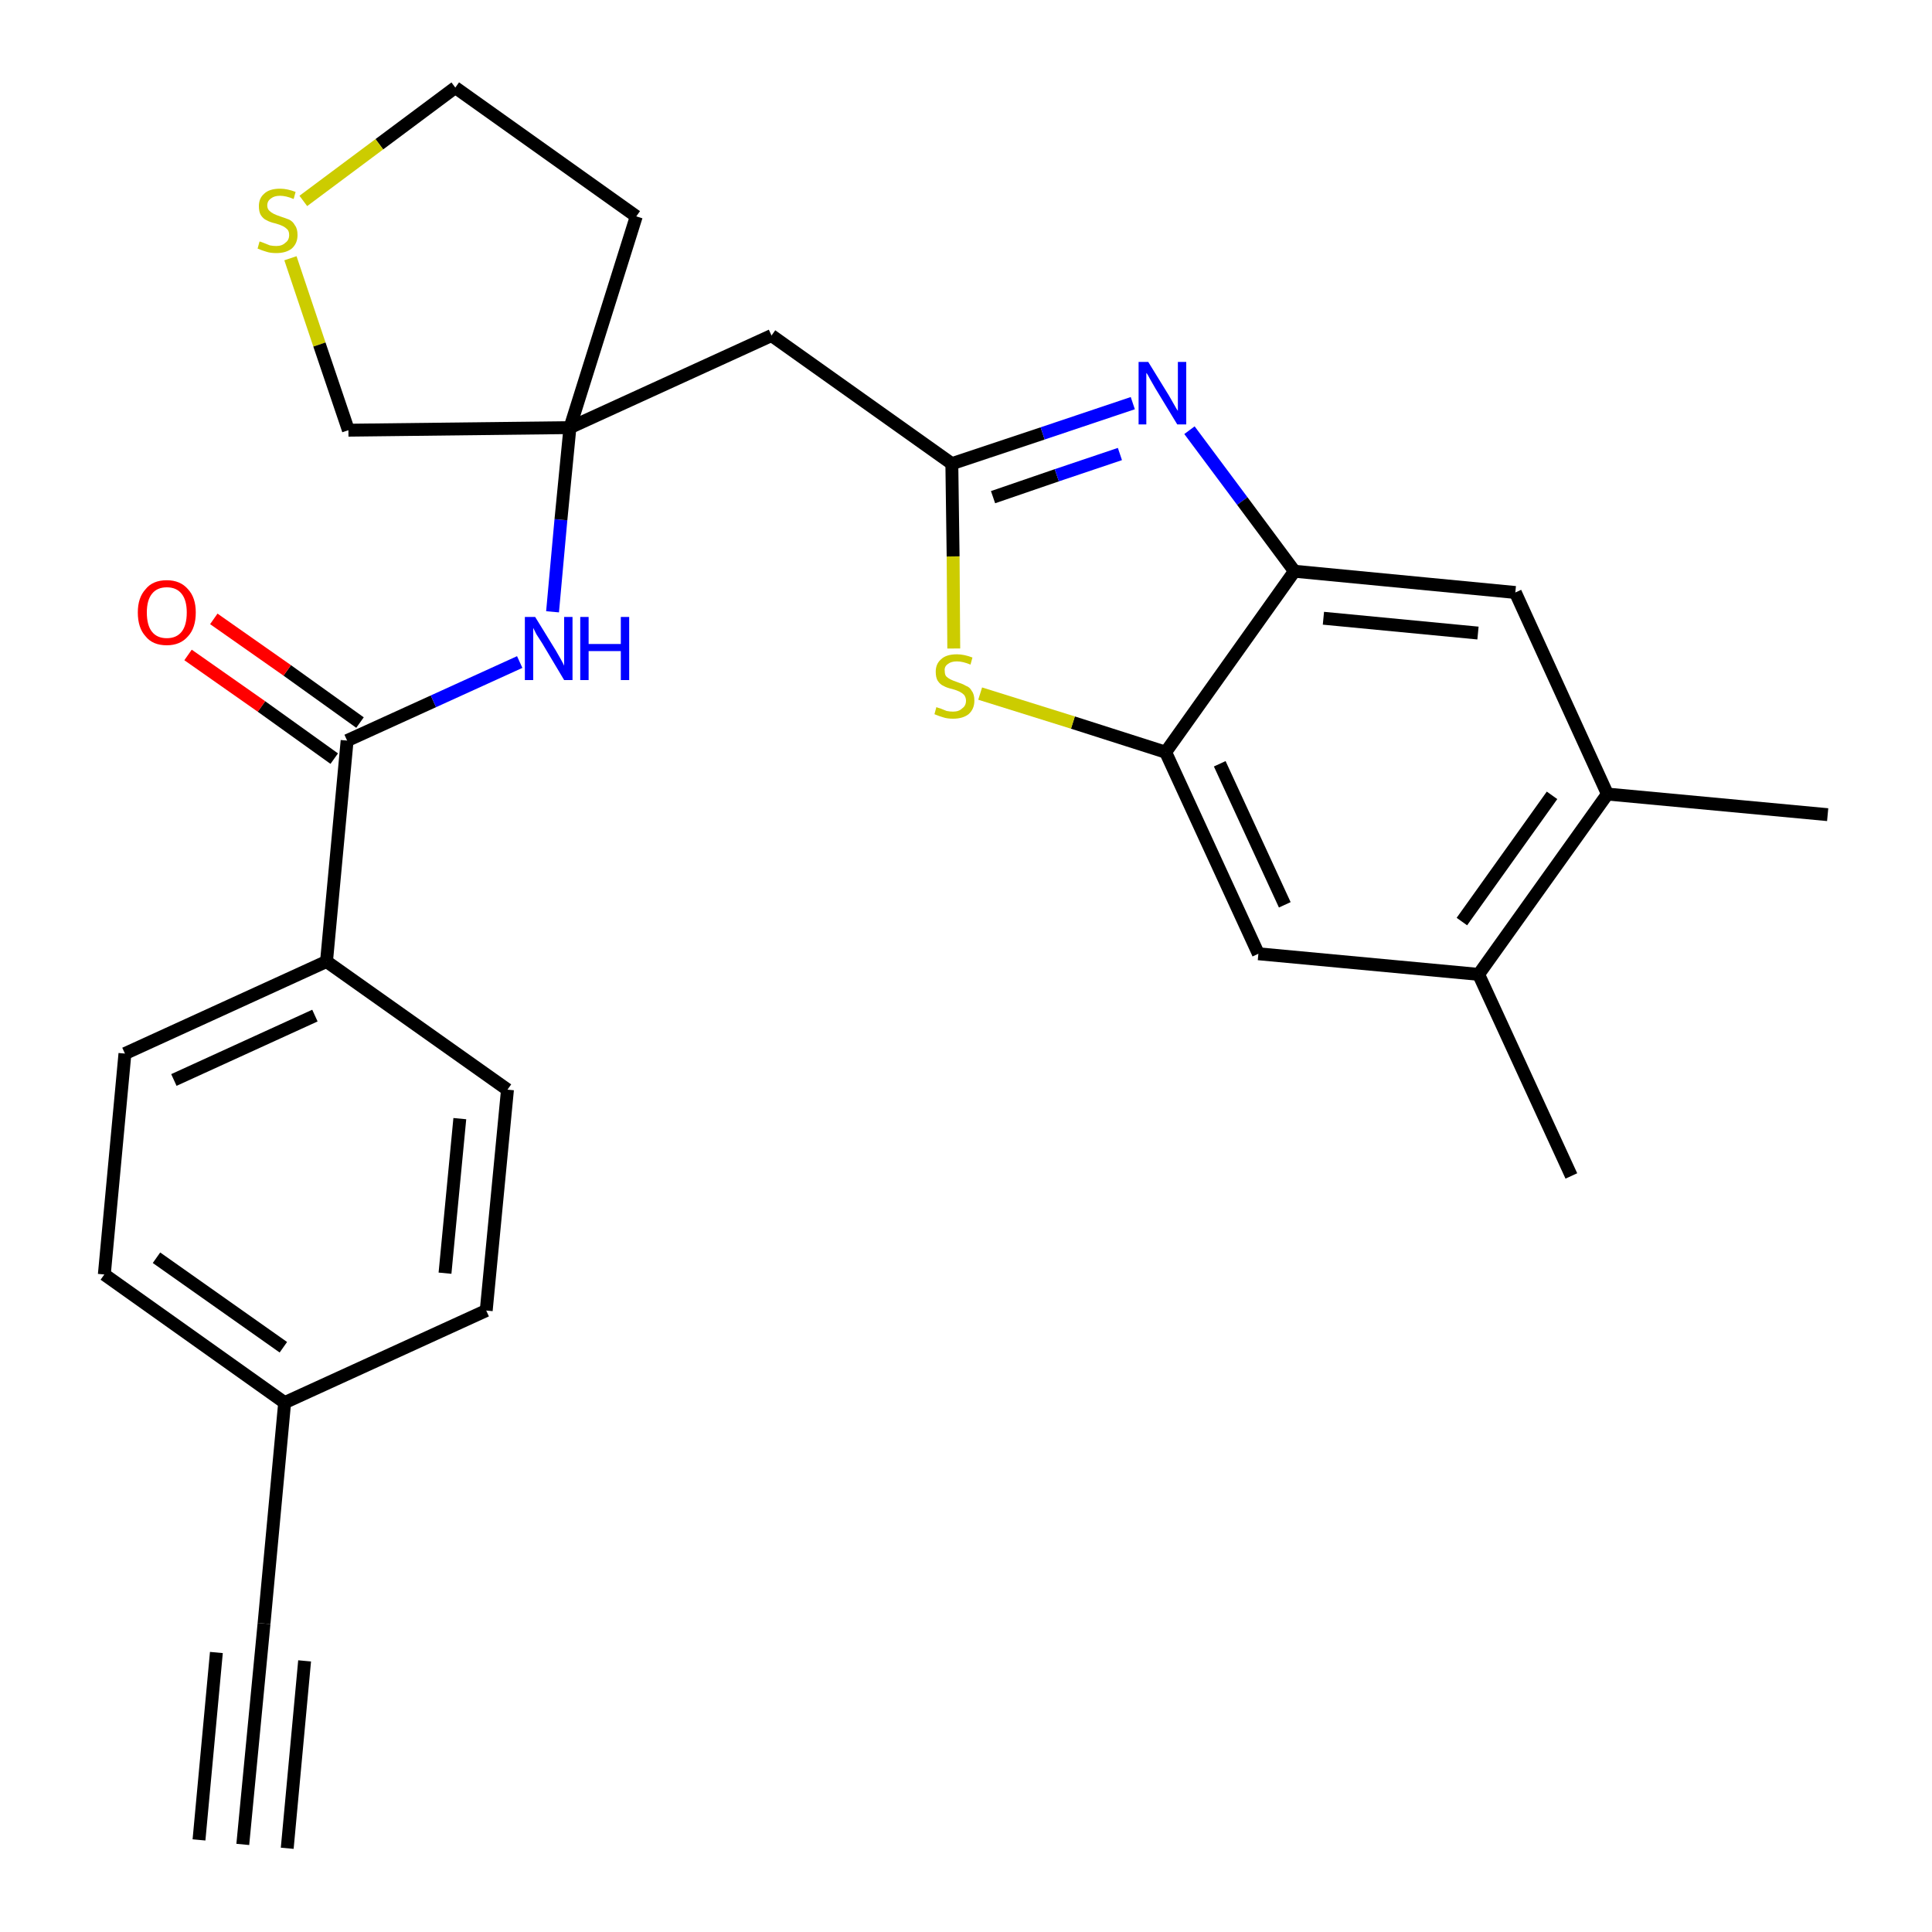 <?xml version='1.0' encoding='iso-8859-1'?>
<svg version='1.1' baseProfile='full'
              xmlns='http://www.w3.org/2000/svg'
                      xmlns:rdkit='http://www.rdkit.org/xml'
                      xmlns:xlink='http://www.w3.org/1999/xlink'
                  xml:space='preserve'
width='300px' height='300px' viewBox='0 0 300 300'>
<!-- END OF HEADER -->
<path class='bond-0 atom-0 atom-1' d='M 37.7,286.4 L 41.0,252.1' style='fill:none;fill-rule:evenodd;stroke:#000000;stroke-width:2.0px;stroke-linecap:butt;stroke-linejoin:miter;stroke-opacity:1' />
<path class='bond-0 atom-0 atom-1' d='M 44.6,287.0 L 47.3,257.9' style='fill:none;fill-rule:evenodd;stroke:#000000;stroke-width:2.0px;stroke-linecap:butt;stroke-linejoin:miter;stroke-opacity:1' />
<path class='bond-0 atom-0 atom-1' d='M 30.9,285.7 L 33.6,256.6' style='fill:none;fill-rule:evenodd;stroke:#000000;stroke-width:2.0px;stroke-linecap:butt;stroke-linejoin:miter;stroke-opacity:1' />
<path class='bond-1 atom-1 atom-2' d='M 41.0,252.1 L 44.2,217.8' style='fill:none;fill-rule:evenodd;stroke:#000000;stroke-width:2.0px;stroke-linecap:butt;stroke-linejoin:miter;stroke-opacity:1' />
<path class='bond-2 atom-2 atom-3' d='M 44.2,217.8 L 16.2,197.9' style='fill:none;fill-rule:evenodd;stroke:#000000;stroke-width:2.0px;stroke-linecap:butt;stroke-linejoin:miter;stroke-opacity:1' />
<path class='bond-2 atom-2 atom-3' d='M 44.0,209.2 L 24.3,195.3' style='fill:none;fill-rule:evenodd;stroke:#000000;stroke-width:2.0px;stroke-linecap:butt;stroke-linejoin:miter;stroke-opacity:1' />
<path class='bond-27 atom-27 atom-2' d='M 75.5,203.5 L 44.2,217.8' style='fill:none;fill-rule:evenodd;stroke:#000000;stroke-width:2.0px;stroke-linecap:butt;stroke-linejoin:miter;stroke-opacity:1' />
<path class='bond-3 atom-3 atom-4' d='M 16.2,197.9 L 19.4,163.6' style='fill:none;fill-rule:evenodd;stroke:#000000;stroke-width:2.0px;stroke-linecap:butt;stroke-linejoin:miter;stroke-opacity:1' />
<path class='bond-4 atom-4 atom-5' d='M 19.4,163.6 L 50.7,149.3' style='fill:none;fill-rule:evenodd;stroke:#000000;stroke-width:2.0px;stroke-linecap:butt;stroke-linejoin:miter;stroke-opacity:1' />
<path class='bond-4 atom-4 atom-5' d='M 27.0,167.7 L 48.9,157.7' style='fill:none;fill-rule:evenodd;stroke:#000000;stroke-width:2.0px;stroke-linecap:butt;stroke-linejoin:miter;stroke-opacity:1' />
<path class='bond-5 atom-5 atom-6' d='M 50.7,149.3 L 53.9,115.0' style='fill:none;fill-rule:evenodd;stroke:#000000;stroke-width:2.0px;stroke-linecap:butt;stroke-linejoin:miter;stroke-opacity:1' />
<path class='bond-25 atom-5 atom-26' d='M 50.7,149.3 L 78.8,169.2' style='fill:none;fill-rule:evenodd;stroke:#000000;stroke-width:2.0px;stroke-linecap:butt;stroke-linejoin:miter;stroke-opacity:1' />
<path class='bond-6 atom-6 atom-7' d='M 55.9,112.2 L 44.6,104.1' style='fill:none;fill-rule:evenodd;stroke:#000000;stroke-width:2.0px;stroke-linecap:butt;stroke-linejoin:miter;stroke-opacity:1' />
<path class='bond-6 atom-6 atom-7' d='M 44.6,104.1 L 33.2,96.1' style='fill:none;fill-rule:evenodd;stroke:#FF0000;stroke-width:2.0px;stroke-linecap:butt;stroke-linejoin:miter;stroke-opacity:1' />
<path class='bond-6 atom-6 atom-7' d='M 51.9,117.8 L 40.6,109.7' style='fill:none;fill-rule:evenodd;stroke:#000000;stroke-width:2.0px;stroke-linecap:butt;stroke-linejoin:miter;stroke-opacity:1' />
<path class='bond-6 atom-6 atom-7' d='M 40.6,109.7 L 29.2,101.7' style='fill:none;fill-rule:evenodd;stroke:#FF0000;stroke-width:2.0px;stroke-linecap:butt;stroke-linejoin:miter;stroke-opacity:1' />
<path class='bond-7 atom-6 atom-8' d='M 53.9,115.0 L 67.3,108.9' style='fill:none;fill-rule:evenodd;stroke:#000000;stroke-width:2.0px;stroke-linecap:butt;stroke-linejoin:miter;stroke-opacity:1' />
<path class='bond-7 atom-6 atom-8' d='M 67.3,108.9 L 80.7,102.8' style='fill:none;fill-rule:evenodd;stroke:#0000FF;stroke-width:2.0px;stroke-linecap:butt;stroke-linejoin:miter;stroke-opacity:1' />
<path class='bond-8 atom-8 atom-9' d='M 85.8,95.0 L 87.1,80.7' style='fill:none;fill-rule:evenodd;stroke:#0000FF;stroke-width:2.0px;stroke-linecap:butt;stroke-linejoin:miter;stroke-opacity:1' />
<path class='bond-8 atom-8 atom-9' d='M 87.1,80.7 L 88.5,66.4' style='fill:none;fill-rule:evenodd;stroke:#000000;stroke-width:2.0px;stroke-linecap:butt;stroke-linejoin:miter;stroke-opacity:1' />
<path class='bond-9 atom-9 atom-10' d='M 88.5,66.4 L 119.8,52.1' style='fill:none;fill-rule:evenodd;stroke:#000000;stroke-width:2.0px;stroke-linecap:butt;stroke-linejoin:miter;stroke-opacity:1' />
<path class='bond-21 atom-9 atom-22' d='M 88.5,66.4 L 98.8,33.6' style='fill:none;fill-rule:evenodd;stroke:#000000;stroke-width:2.0px;stroke-linecap:butt;stroke-linejoin:miter;stroke-opacity:1' />
<path class='bond-28 atom-25 atom-9' d='M 54.1,66.8 L 88.5,66.4' style='fill:none;fill-rule:evenodd;stroke:#000000;stroke-width:2.0px;stroke-linecap:butt;stroke-linejoin:miter;stroke-opacity:1' />
<path class='bond-10 atom-10 atom-11' d='M 119.8,52.1 L 147.8,72.0' style='fill:none;fill-rule:evenodd;stroke:#000000;stroke-width:2.0px;stroke-linecap:butt;stroke-linejoin:miter;stroke-opacity:1' />
<path class='bond-11 atom-11 atom-12' d='M 147.8,72.0 L 161.9,67.3' style='fill:none;fill-rule:evenodd;stroke:#000000;stroke-width:2.0px;stroke-linecap:butt;stroke-linejoin:miter;stroke-opacity:1' />
<path class='bond-11 atom-11 atom-12' d='M 161.9,67.3 L 175.9,62.6' style='fill:none;fill-rule:evenodd;stroke:#0000FF;stroke-width:2.0px;stroke-linecap:butt;stroke-linejoin:miter;stroke-opacity:1' />
<path class='bond-11 atom-11 atom-12' d='M 154.2,77.2 L 164.1,73.8' style='fill:none;fill-rule:evenodd;stroke:#000000;stroke-width:2.0px;stroke-linecap:butt;stroke-linejoin:miter;stroke-opacity:1' />
<path class='bond-11 atom-11 atom-12' d='M 164.1,73.8 L 173.9,70.5' style='fill:none;fill-rule:evenodd;stroke:#0000FF;stroke-width:2.0px;stroke-linecap:butt;stroke-linejoin:miter;stroke-opacity:1' />
<path class='bond-29 atom-21 atom-11' d='M 148.1,100.7 L 148.0,86.4' style='fill:none;fill-rule:evenodd;stroke:#CCCC00;stroke-width:2.0px;stroke-linecap:butt;stroke-linejoin:miter;stroke-opacity:1' />
<path class='bond-29 atom-21 atom-11' d='M 148.0,86.4 L 147.8,72.0' style='fill:none;fill-rule:evenodd;stroke:#000000;stroke-width:2.0px;stroke-linecap:butt;stroke-linejoin:miter;stroke-opacity:1' />
<path class='bond-12 atom-12 atom-13' d='M 184.7,66.8 L 192.9,77.8' style='fill:none;fill-rule:evenodd;stroke:#0000FF;stroke-width:2.0px;stroke-linecap:butt;stroke-linejoin:miter;stroke-opacity:1' />
<path class='bond-12 atom-12 atom-13' d='M 192.9,77.8 L 201.0,88.7' style='fill:none;fill-rule:evenodd;stroke:#000000;stroke-width:2.0px;stroke-linecap:butt;stroke-linejoin:miter;stroke-opacity:1' />
<path class='bond-13 atom-13 atom-14' d='M 201.0,88.7 L 235.3,92.0' style='fill:none;fill-rule:evenodd;stroke:#000000;stroke-width:2.0px;stroke-linecap:butt;stroke-linejoin:miter;stroke-opacity:1' />
<path class='bond-13 atom-13 atom-14' d='M 205.5,96.0 L 229.5,98.3' style='fill:none;fill-rule:evenodd;stroke:#000000;stroke-width:2.0px;stroke-linecap:butt;stroke-linejoin:miter;stroke-opacity:1' />
<path class='bond-30 atom-20 atom-13' d='M 181.0,116.8 L 201.0,88.7' style='fill:none;fill-rule:evenodd;stroke:#000000;stroke-width:2.0px;stroke-linecap:butt;stroke-linejoin:miter;stroke-opacity:1' />
<path class='bond-14 atom-14 atom-15' d='M 235.3,92.0 L 249.6,123.3' style='fill:none;fill-rule:evenodd;stroke:#000000;stroke-width:2.0px;stroke-linecap:butt;stroke-linejoin:miter;stroke-opacity:1' />
<path class='bond-15 atom-15 atom-16' d='M 249.6,123.3 L 283.8,126.5' style='fill:none;fill-rule:evenodd;stroke:#000000;stroke-width:2.0px;stroke-linecap:butt;stroke-linejoin:miter;stroke-opacity:1' />
<path class='bond-16 atom-15 atom-17' d='M 249.6,123.3 L 229.6,151.3' style='fill:none;fill-rule:evenodd;stroke:#000000;stroke-width:2.0px;stroke-linecap:butt;stroke-linejoin:miter;stroke-opacity:1' />
<path class='bond-16 atom-15 atom-17' d='M 241.0,123.5 L 227.0,143.1' style='fill:none;fill-rule:evenodd;stroke:#000000;stroke-width:2.0px;stroke-linecap:butt;stroke-linejoin:miter;stroke-opacity:1' />
<path class='bond-17 atom-17 atom-18' d='M 229.6,151.3 L 244.0,182.6' style='fill:none;fill-rule:evenodd;stroke:#000000;stroke-width:2.0px;stroke-linecap:butt;stroke-linejoin:miter;stroke-opacity:1' />
<path class='bond-18 atom-17 atom-19' d='M 229.6,151.3 L 195.4,148.1' style='fill:none;fill-rule:evenodd;stroke:#000000;stroke-width:2.0px;stroke-linecap:butt;stroke-linejoin:miter;stroke-opacity:1' />
<path class='bond-19 atom-19 atom-20' d='M 195.4,148.1 L 181.0,116.8' style='fill:none;fill-rule:evenodd;stroke:#000000;stroke-width:2.0px;stroke-linecap:butt;stroke-linejoin:miter;stroke-opacity:1' />
<path class='bond-19 atom-19 atom-20' d='M 199.5,140.5 L 189.4,118.6' style='fill:none;fill-rule:evenodd;stroke:#000000;stroke-width:2.0px;stroke-linecap:butt;stroke-linejoin:miter;stroke-opacity:1' />
<path class='bond-20 atom-20 atom-21' d='M 181.0,116.8 L 166.6,112.2' style='fill:none;fill-rule:evenodd;stroke:#000000;stroke-width:2.0px;stroke-linecap:butt;stroke-linejoin:miter;stroke-opacity:1' />
<path class='bond-20 atom-20 atom-21' d='M 166.6,112.2 L 152.2,107.7' style='fill:none;fill-rule:evenodd;stroke:#CCCC00;stroke-width:2.0px;stroke-linecap:butt;stroke-linejoin:miter;stroke-opacity:1' />
<path class='bond-22 atom-22 atom-23' d='M 98.8,33.6 L 70.7,13.6' style='fill:none;fill-rule:evenodd;stroke:#000000;stroke-width:2.0px;stroke-linecap:butt;stroke-linejoin:miter;stroke-opacity:1' />
<path class='bond-23 atom-23 atom-24' d='M 70.7,13.6 L 58.9,22.4' style='fill:none;fill-rule:evenodd;stroke:#000000;stroke-width:2.0px;stroke-linecap:butt;stroke-linejoin:miter;stroke-opacity:1' />
<path class='bond-23 atom-23 atom-24' d='M 58.9,22.4 L 47.1,31.2' style='fill:none;fill-rule:evenodd;stroke:#CCCC00;stroke-width:2.0px;stroke-linecap:butt;stroke-linejoin:miter;stroke-opacity:1' />
<path class='bond-24 atom-24 atom-25' d='M 45.1,40.1 L 49.6,53.5' style='fill:none;fill-rule:evenodd;stroke:#CCCC00;stroke-width:2.0px;stroke-linecap:butt;stroke-linejoin:miter;stroke-opacity:1' />
<path class='bond-24 atom-24 atom-25' d='M 49.6,53.5 L 54.1,66.8' style='fill:none;fill-rule:evenodd;stroke:#000000;stroke-width:2.0px;stroke-linecap:butt;stroke-linejoin:miter;stroke-opacity:1' />
<path class='bond-26 atom-26 atom-27' d='M 78.8,169.2 L 75.5,203.5' style='fill:none;fill-rule:evenodd;stroke:#000000;stroke-width:2.0px;stroke-linecap:butt;stroke-linejoin:miter;stroke-opacity:1' />
<path class='bond-26 atom-26 atom-27' d='M 71.4,173.7 L 69.1,197.7' style='fill:none;fill-rule:evenodd;stroke:#000000;stroke-width:2.0px;stroke-linecap:butt;stroke-linejoin:miter;stroke-opacity:1' />
<path  class='atom-7' d='M 21.4 95.1
Q 21.4 92.8, 22.6 91.5
Q 23.7 90.1, 25.9 90.1
Q 28.0 90.1, 29.2 91.5
Q 30.4 92.8, 30.4 95.1
Q 30.4 97.5, 29.2 98.8
Q 28.0 100.2, 25.9 100.2
Q 23.7 100.2, 22.6 98.8
Q 21.4 97.5, 21.4 95.1
M 25.9 99.1
Q 27.4 99.1, 28.2 98.1
Q 29.0 97.1, 29.0 95.1
Q 29.0 93.2, 28.2 92.2
Q 27.4 91.2, 25.9 91.2
Q 24.4 91.2, 23.6 92.2
Q 22.8 93.2, 22.8 95.1
Q 22.8 97.1, 23.6 98.1
Q 24.4 99.1, 25.9 99.1
' fill='#FF0000'/>
<path  class='atom-8' d='M 83.1 95.8
L 86.3 101.0
Q 86.6 101.5, 87.1 102.4
Q 87.6 103.3, 87.6 103.4
L 87.6 95.8
L 88.9 95.8
L 88.9 105.6
L 87.6 105.6
L 84.2 99.9
Q 83.8 99.3, 83.3 98.5
Q 82.9 97.7, 82.8 97.5
L 82.8 105.6
L 81.5 105.6
L 81.5 95.8
L 83.1 95.8
' fill='#0000FF'/>
<path  class='atom-8' d='M 90.1 95.8
L 91.4 95.8
L 91.4 100.0
L 96.4 100.0
L 96.4 95.8
L 97.7 95.8
L 97.7 105.6
L 96.4 105.6
L 96.4 101.1
L 91.4 101.1
L 91.4 105.6
L 90.1 105.6
L 90.1 95.8
' fill='#0000FF'/>
<path  class='atom-12' d='M 178.3 56.2
L 181.5 61.4
Q 181.8 61.9, 182.3 62.8
Q 182.8 63.7, 182.9 63.8
L 182.9 56.2
L 184.2 56.2
L 184.2 65.9
L 182.8 65.9
L 179.4 60.3
Q 179.0 59.6, 178.6 58.9
Q 178.2 58.1, 178.0 57.9
L 178.0 65.9
L 176.8 65.9
L 176.8 56.2
L 178.3 56.2
' fill='#0000FF'/>
<path  class='atom-21' d='M 145.4 109.8
Q 145.6 109.9, 146.0 110.0
Q 146.5 110.2, 147.0 110.4
Q 147.5 110.5, 148.0 110.5
Q 148.9 110.5, 149.4 110.0
Q 150.0 109.6, 150.0 108.8
Q 150.0 108.3, 149.7 107.9
Q 149.4 107.6, 149.0 107.4
Q 148.6 107.2, 147.9 107.0
Q 147.0 106.8, 146.5 106.5
Q 146.0 106.3, 145.6 105.7
Q 145.3 105.2, 145.3 104.3
Q 145.3 103.1, 146.1 102.4
Q 146.9 101.6, 148.6 101.6
Q 149.7 101.6, 151.0 102.1
L 150.7 103.2
Q 149.5 102.7, 148.6 102.7
Q 147.7 102.7, 147.2 103.1
Q 146.6 103.5, 146.7 104.2
Q 146.7 104.7, 146.9 105.0
Q 147.2 105.3, 147.6 105.5
Q 148.0 105.7, 148.6 105.9
Q 149.5 106.2, 150.0 106.5
Q 150.6 106.7, 150.9 107.3
Q 151.3 107.8, 151.3 108.8
Q 151.3 110.1, 150.4 110.9
Q 149.5 111.6, 148.0 111.6
Q 147.1 111.6, 146.5 111.4
Q 145.8 111.2, 145.1 110.9
L 145.4 109.8
' fill='#CCCC00'/>
<path  class='atom-24' d='M 40.3 37.5
Q 40.4 37.5, 40.9 37.7
Q 41.4 37.9, 41.9 38.1
Q 42.4 38.2, 42.9 38.2
Q 43.8 38.2, 44.3 37.7
Q 44.9 37.3, 44.9 36.5
Q 44.9 35.9, 44.6 35.6
Q 44.3 35.3, 43.9 35.1
Q 43.5 34.9, 42.8 34.7
Q 41.9 34.5, 41.4 34.2
Q 40.9 34.0, 40.5 33.4
Q 40.2 32.9, 40.2 32.0
Q 40.2 30.8, 41.0 30.1
Q 41.8 29.3, 43.5 29.3
Q 44.6 29.3, 45.9 29.8
L 45.6 30.9
Q 44.4 30.4, 43.5 30.4
Q 42.6 30.4, 42.1 30.8
Q 41.5 31.2, 41.5 31.9
Q 41.5 32.4, 41.8 32.7
Q 42.1 33.0, 42.5 33.2
Q 42.9 33.4, 43.5 33.6
Q 44.4 33.9, 44.9 34.1
Q 45.5 34.4, 45.8 35.0
Q 46.2 35.5, 46.2 36.5
Q 46.2 37.8, 45.3 38.6
Q 44.4 39.3, 42.9 39.3
Q 42.0 39.3, 41.4 39.1
Q 40.7 38.9, 40.0 38.6
L 40.3 37.5
' fill='#CCCC00'/>
</svg>
